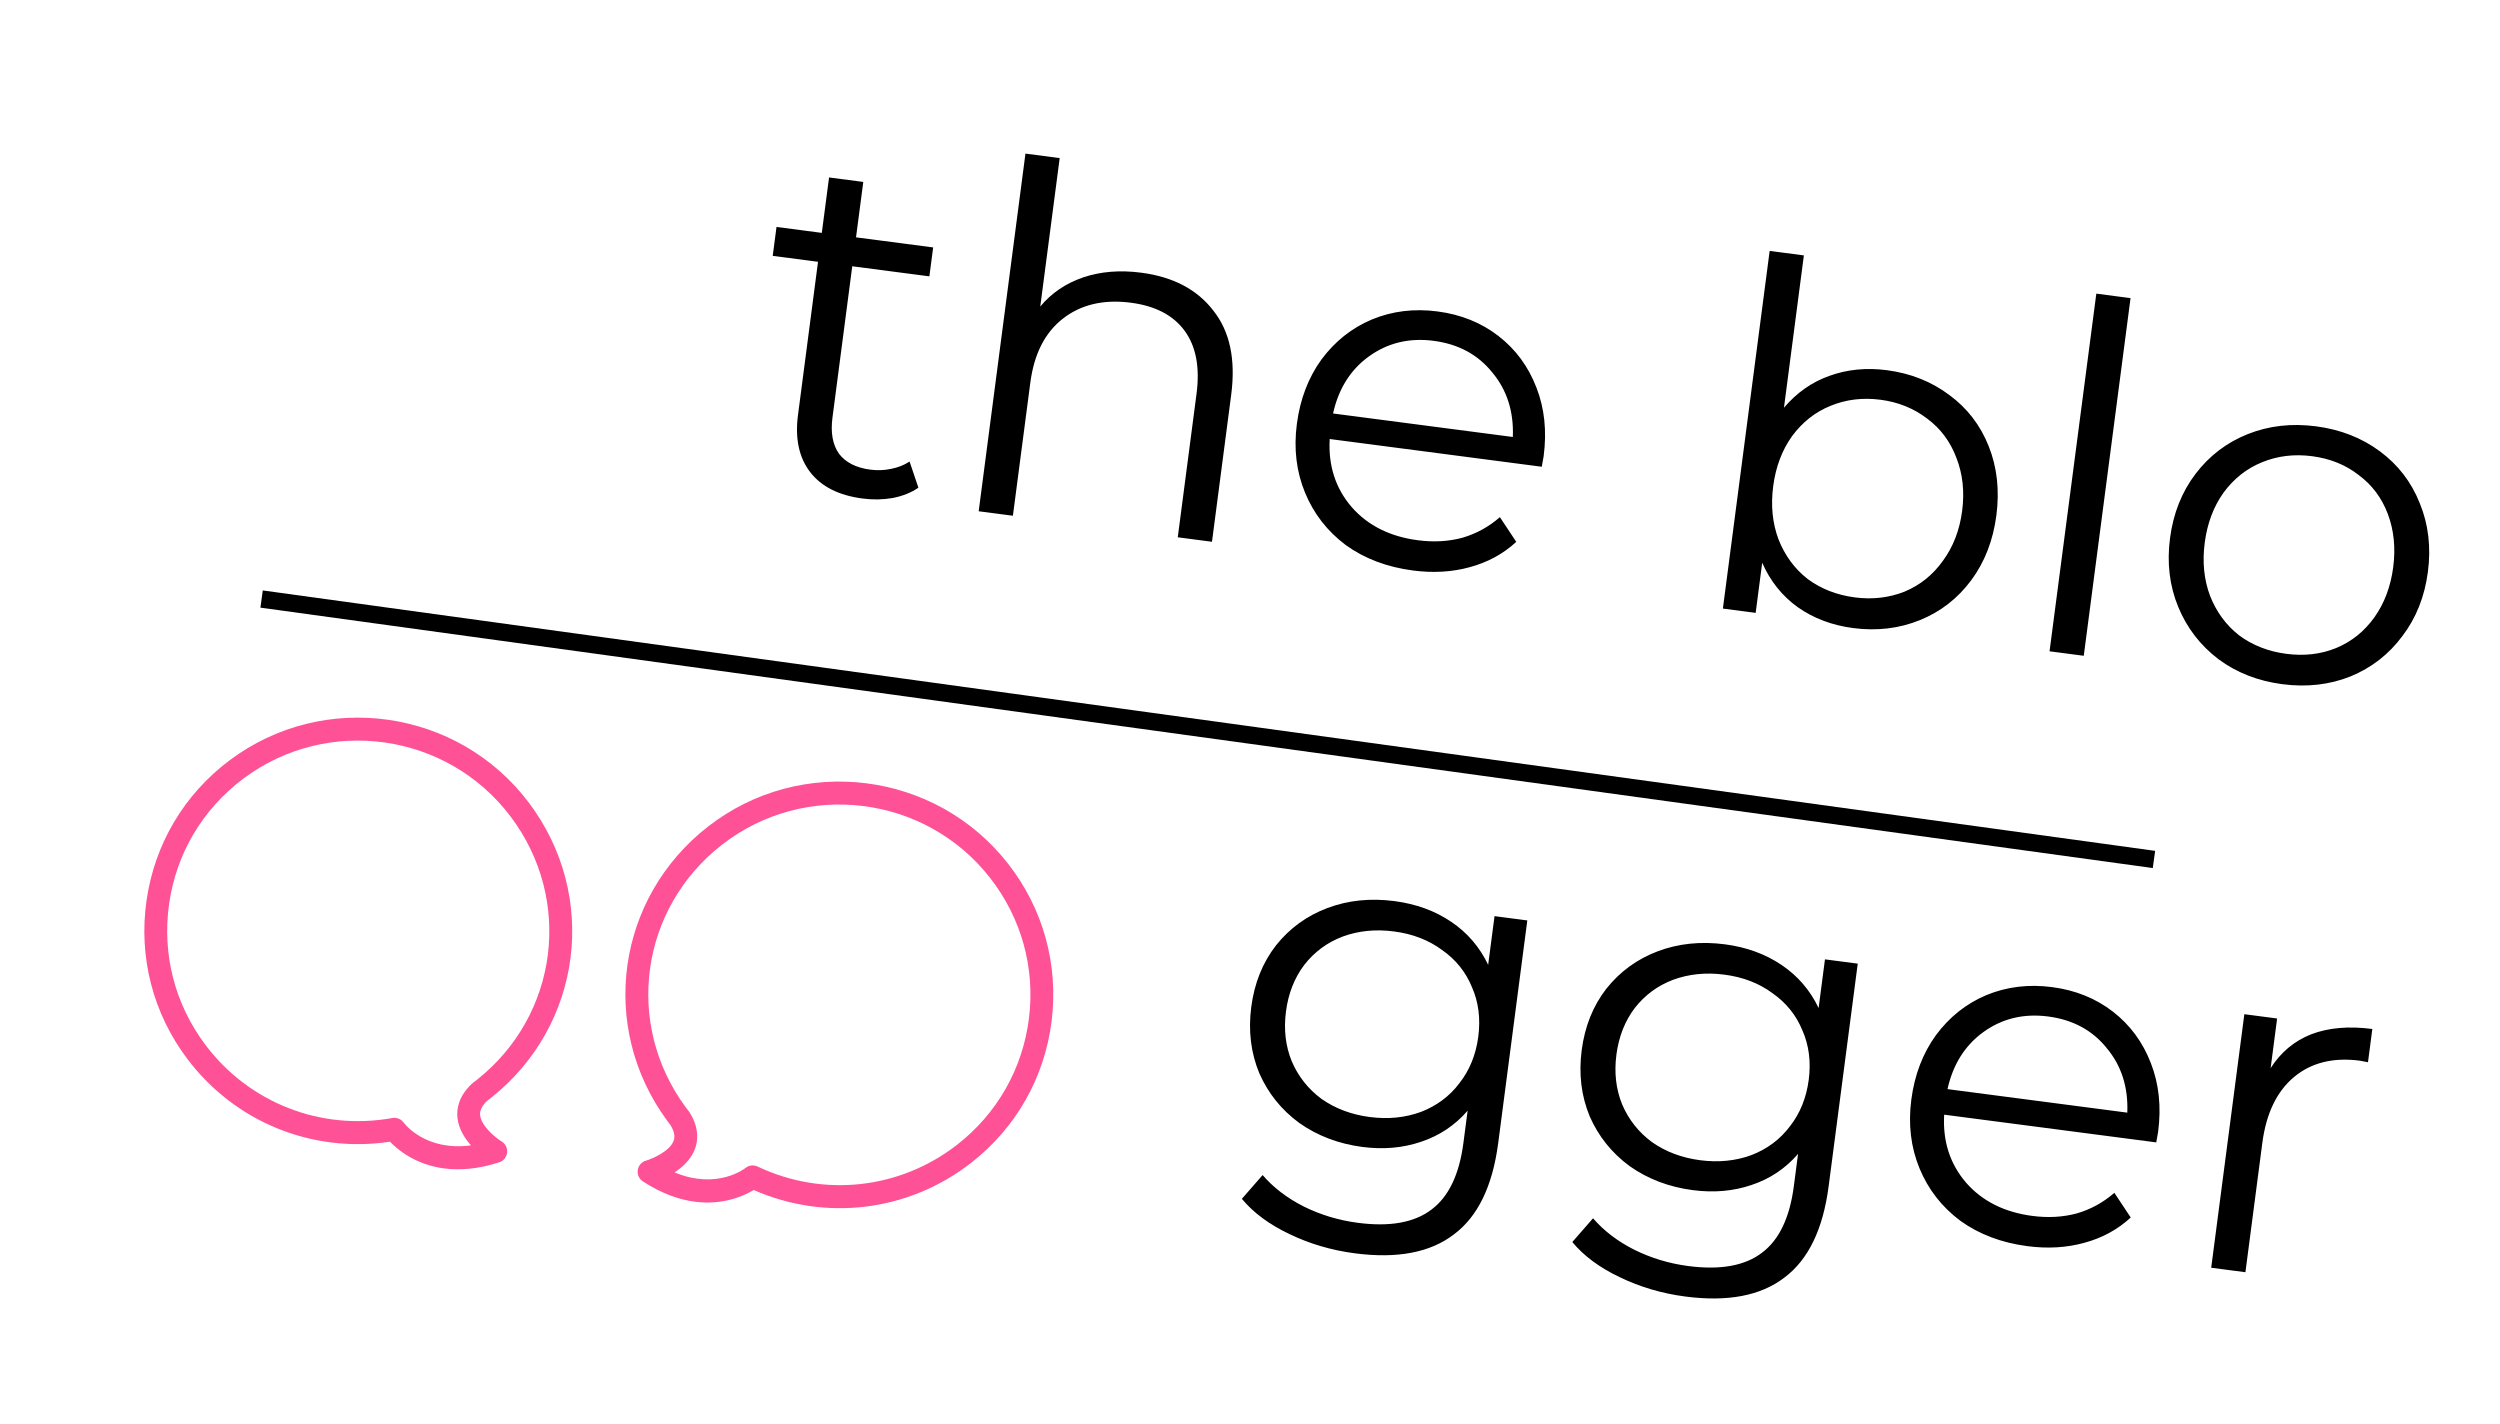 <svg width="144" height="82" viewBox="0 0 144 82" fill="none" xmlns="http://www.w3.org/2000/svg">
<line x1="15.068" y1="34.505" x2="124.068" y2="49.505" stroke="black"/>
<path d="M52.9 28.091C52.486 28.376 51.99 28.574 51.41 28.687C50.852 28.783 50.276 28.793 49.684 28.715C48.314 28.536 47.308 28.028 46.664 27.191C46.021 26.354 45.787 25.259 45.964 23.908L47.118 15.079L44.509 14.738L44.727 13.072L47.336 13.414L47.754 10.221L49.725 10.479L49.307 13.671L53.75 14.252L53.532 15.918L49.09 15.337L47.95 24.055C47.836 24.925 47.962 25.619 48.327 26.137C48.713 26.64 49.313 26.944 50.127 27.051C50.535 27.104 50.932 27.09 51.319 27.009C51.725 26.93 52.082 26.789 52.391 26.584L52.9 28.091ZM65.737 15.707C67.57 15.947 68.952 16.673 69.885 17.887C70.84 19.085 71.183 20.702 70.917 22.738L69.81 31.206L67.839 30.948L68.921 22.674C69.119 21.157 68.891 19.95 68.236 19.055C67.581 18.16 66.551 17.621 65.144 17.437C63.571 17.231 62.26 17.54 61.211 18.362C60.183 19.169 59.561 20.396 59.346 22.044L58.343 29.706L56.372 29.449L59.066 8.848L61.038 9.106L59.919 17.657C60.567 16.876 61.394 16.316 62.398 15.976C63.403 15.637 64.516 15.547 65.737 15.707ZM88.806 26.885L76.591 25.287C76.503 26.819 76.925 28.127 77.857 29.208C78.791 30.272 80.063 30.909 81.673 31.119C82.58 31.238 83.434 31.19 84.234 30.974C85.036 30.74 85.756 30.345 86.394 29.788L87.337 31.211C86.588 31.903 85.696 32.389 84.662 32.668C83.646 32.949 82.555 33.014 81.389 32.861C79.89 32.665 78.598 32.176 77.514 31.395C76.452 30.597 75.67 29.591 75.17 28.377C74.67 27.163 74.513 25.844 74.699 24.419C74.886 22.993 75.358 21.756 76.116 20.707C76.893 19.66 77.86 18.892 79.016 18.404C80.19 17.917 81.453 17.762 82.804 17.939C84.155 18.115 85.326 18.589 86.317 19.358C87.309 20.128 88.036 21.117 88.499 22.326C88.965 23.517 89.103 24.834 88.914 26.277L88.806 26.885ZM82.582 19.632C81.176 19.448 79.932 19.747 78.851 20.528C77.791 21.293 77.101 22.389 76.783 23.816L87.139 25.17C87.198 23.709 86.805 22.472 85.958 21.457C85.133 20.427 84.007 19.819 82.582 19.632ZM108.686 21.323C110.056 21.503 111.255 21.979 112.283 22.754C113.314 23.51 114.07 24.494 114.551 25.705C115.033 26.916 115.179 28.244 114.991 29.688C114.802 31.131 114.319 32.376 113.542 33.423C112.765 34.47 111.78 35.235 110.587 35.719C109.395 36.203 108.113 36.356 106.744 36.177C105.522 36.017 104.455 35.614 103.541 34.968C102.647 34.323 101.967 33.472 101.503 32.414L101.126 35.301L99.238 35.054L101.932 14.454L103.903 14.711L102.756 23.485C103.49 22.62 104.361 22.01 105.367 21.652C106.395 21.278 107.501 21.168 108.686 21.323ZM106.834 34.41C107.852 34.543 108.807 34.432 109.701 34.079C110.596 33.706 111.333 33.115 111.909 32.306C112.504 31.499 112.874 30.54 113.019 29.43C113.165 28.319 113.054 27.297 112.686 26.365C112.337 25.434 111.776 24.683 111.004 24.111C110.234 23.521 109.34 23.16 108.322 23.026C107.286 22.891 106.319 23.009 105.424 23.382C104.549 23.738 103.814 24.32 103.219 25.127C102.642 25.936 102.281 26.896 102.136 28.006C101.991 29.117 102.093 30.137 102.442 31.068C102.809 32.001 103.369 32.761 104.12 33.349C104.893 33.92 105.797 34.274 106.834 34.41ZM120.748 16.914L122.719 17.172L120.025 37.773L118.054 37.515L120.748 16.914ZM131.461 39.409C130.055 39.225 128.828 38.745 127.781 37.968C126.737 37.172 125.964 36.168 125.464 34.954C124.964 33.74 124.807 32.421 124.994 30.995C125.18 29.57 125.671 28.336 126.466 27.291C127.262 26.247 128.265 25.484 129.477 25.002C130.688 24.521 131.997 24.372 133.404 24.556C134.81 24.74 136.037 25.22 137.084 25.997C138.131 26.774 138.895 27.768 139.376 28.98C139.877 30.193 140.034 31.513 139.847 32.938C139.661 34.363 139.17 35.598 138.374 36.642C137.597 37.689 136.602 38.462 135.388 38.963C134.177 39.444 132.868 39.593 131.461 39.409ZM131.69 37.66C132.727 37.796 133.682 37.685 134.557 37.329C135.453 36.957 136.189 36.366 136.766 35.556C137.342 34.747 137.703 33.787 137.848 32.676C137.993 31.566 137.892 30.546 137.543 29.615C137.194 28.685 136.633 27.934 135.861 27.362C135.109 26.774 134.215 26.413 133.179 26.277C132.142 26.142 131.176 26.26 130.28 26.632C129.405 26.988 128.67 27.57 128.075 28.377C127.499 29.186 127.138 30.146 126.993 31.257C126.847 32.367 126.949 33.388 127.298 34.318C127.666 35.251 128.225 36.012 128.977 36.599C129.749 37.171 130.653 37.525 131.69 37.66ZM87.973 53.017L86.296 65.844C85.971 68.324 85.121 70.077 83.744 71.102C82.384 72.147 80.482 72.51 78.039 72.191C76.688 72.014 75.428 71.642 74.26 71.076C73.107 70.529 72.198 69.855 71.531 69.053L72.727 67.684C73.347 68.405 74.135 69.007 75.088 69.49C76.06 69.974 77.102 70.289 78.212 70.434C80.063 70.677 81.48 70.419 82.464 69.663C83.445 68.926 84.055 67.65 84.292 65.836L84.535 63.976C83.803 64.822 82.906 65.419 81.844 65.77C80.8 66.123 79.676 66.221 78.473 66.064C77.103 65.884 75.893 65.425 74.841 64.685C73.811 63.929 73.041 62.972 72.534 61.813C72.048 60.639 71.894 59.367 72.073 57.998C72.252 56.628 72.727 55.447 73.496 54.456C74.284 53.467 75.272 52.749 76.46 52.302C77.648 51.855 78.937 51.722 80.325 51.904C81.565 52.066 82.652 52.462 83.586 53.093C84.52 53.723 85.231 54.551 85.718 55.574L86.085 52.77L87.973 53.017ZM78.896 64.34C79.951 64.478 80.933 64.38 81.843 64.047C82.755 63.696 83.496 63.143 84.065 62.389C84.653 61.638 85.014 60.744 85.15 59.708C85.285 58.671 85.164 57.723 84.787 56.864C84.431 55.99 83.856 55.274 83.063 54.719C82.29 54.147 81.368 53.791 80.294 53.651C79.239 53.513 78.257 53.61 77.347 53.943C76.456 54.279 75.717 54.822 75.129 55.573C74.56 56.327 74.207 57.222 74.072 58.259C73.936 59.295 74.047 60.251 74.403 61.126C74.778 62.003 75.351 62.728 76.124 63.3C76.917 63.855 77.841 64.202 78.896 64.34ZM107.006 55.506L105.329 68.333C105.005 70.813 104.154 72.566 102.778 73.591C101.417 74.636 99.515 74.999 97.072 74.68C95.721 74.503 94.461 74.131 93.293 73.564C92.141 73.018 91.231 72.344 90.564 71.541L91.76 70.173C92.381 70.894 93.168 71.496 94.122 71.978C95.094 72.463 96.135 72.778 97.245 72.924C99.096 73.166 100.514 72.909 101.497 72.152C102.479 71.415 103.088 70.139 103.325 68.325L103.568 66.465C102.836 67.31 101.939 67.909 100.877 68.259C99.833 68.612 98.71 68.71 97.506 68.552C96.137 68.373 94.926 67.914 93.874 67.174C92.844 66.418 92.075 65.461 91.567 64.302C91.081 63.128 90.927 61.856 91.106 60.486C91.285 59.117 91.76 57.936 92.529 56.945C93.318 55.956 94.306 55.238 95.494 54.791C96.682 54.344 97.97 54.212 99.358 54.393C100.598 54.555 101.685 54.952 102.619 55.582C103.554 56.212 104.264 57.039 104.752 58.063L105.118 55.259L107.006 55.506ZM97.93 66.829C98.984 66.967 99.967 66.869 100.876 66.536C101.788 66.185 102.529 65.632 103.098 64.879C103.686 64.127 104.047 63.233 104.183 62.197C104.318 61.16 104.198 60.212 103.82 59.353C103.464 58.479 102.889 57.763 102.096 57.208C101.324 56.636 100.401 56.28 99.327 56.14C98.272 56.002 97.29 56.099 96.38 56.432C95.49 56.767 94.75 57.311 94.162 58.062C93.593 58.816 93.241 59.711 93.105 60.748C92.97 61.784 93.08 62.74 93.436 63.615C93.811 64.492 94.385 65.217 95.157 65.788C95.95 66.344 96.874 66.691 97.93 66.829ZM124.2 65.802L111.984 64.205C111.896 65.737 112.318 67.044 113.25 68.126C114.184 69.19 115.456 69.827 117.066 70.037C117.973 70.156 118.827 70.107 119.627 69.892C120.429 69.658 121.149 69.263 121.787 68.706L122.73 70.128C121.981 70.821 121.089 71.307 120.055 71.586C119.039 71.867 117.948 71.932 116.782 71.779C115.283 71.583 113.991 71.094 112.908 70.312C111.845 69.514 111.063 68.509 110.563 67.295C110.063 66.081 109.906 64.762 110.092 63.336C110.279 61.911 110.751 60.674 111.51 59.625C112.286 58.578 113.253 57.81 114.409 57.321C115.583 56.835 116.846 56.68 118.197 56.857C119.548 57.033 120.719 57.507 121.711 58.276C122.702 59.046 123.429 60.035 123.892 61.244C124.358 62.434 124.496 63.752 124.307 65.195L124.2 65.802ZM117.975 58.55C116.569 58.366 115.325 58.665 114.244 59.446C113.184 60.211 112.494 61.307 112.176 62.733L122.532 64.088C122.591 62.627 122.198 61.39 121.351 60.375C120.526 59.345 119.401 58.736 117.975 58.55ZM130.788 61.525C131.379 60.604 132.161 59.953 133.133 59.572C134.124 59.194 135.295 59.093 136.646 59.269L136.396 61.185L135.927 61.095C134.391 60.895 133.126 61.209 132.133 62.039C131.14 62.87 130.532 64.136 130.309 65.839L129.336 73.28L127.365 73.022L129.274 58.418L131.162 58.665L130.788 61.525Z" fill="black"/>
<g clip-path="url(#clip0)">
<path d="M18.805 93.318C19.262 93.794 20.283 94.638 21.916 94.855C22.797 94.972 23.855 94.907 25.098 94.503C25.343 94.423 25.52 94.207 25.55 93.949C25.58 93.691 25.458 93.44 25.238 93.306C24.86 93.076 24.058 92.403 23.997 91.794C23.987 91.693 23.956 91.388 24.392 90.97C24.477 90.906 24.562 90.84 24.645 90.774C29.89 86.604 30.838 79.143 26.803 73.79C22.726 68.377 14.996 67.28 9.572 71.344C6.942 73.314 5.24 76.189 4.778 79.439C4.317 82.689 5.152 85.923 7.129 88.547C9.871 92.186 14.315 93.991 18.805 93.318ZM10.355 72.406C15.202 68.775 22.11 69.755 25.755 74.592C29.352 79.365 28.507 86.017 23.832 89.734C23.748 89.801 23.663 89.866 23.577 89.931C23.558 89.945 23.54 89.96 23.523 89.977C22.744 90.704 22.639 91.441 22.689 91.93C22.752 92.563 23.094 93.107 23.469 93.527C20.854 93.878 19.648 92.292 19.594 92.218C19.487 92.067 19.324 91.972 19.147 91.948C19.081 91.94 19.013 91.941 18.945 91.953C14.819 92.698 10.694 91.086 8.178 87.745C6.414 85.405 5.669 82.521 6.08 79.624C6.491 76.727 8.01 74.163 10.355 72.406Z" fill="#FE5196"/>
<path d="M33.544 94.409C33.297 94.481 33.113 94.691 33.075 94.948C33.037 95.205 33.151 95.46 33.367 95.601C34.462 96.316 35.466 96.655 36.346 96.772C37.98 96.988 39.186 96.439 39.752 96.1C43.908 97.921 48.672 97.339 52.267 94.542C54.861 92.525 56.511 89.62 56.914 86.363C57.317 83.106 56.425 79.886 54.4 77.297C50.225 71.959 42.477 71.001 37.127 75.16C31.835 79.276 30.803 86.725 34.778 92.12C34.841 92.205 34.905 92.29 34.971 92.375C35.281 92.891 35.173 93.177 35.138 93.272C34.906 93.884 33.883 94.309 33.544 94.409ZM37.93 76.208C42.711 72.49 49.635 73.347 53.366 78.118C55.172 80.427 55.968 83.298 55.609 86.202C55.25 89.105 53.778 91.695 51.465 93.494C48.164 96.062 43.761 96.542 39.972 94.746C39.748 94.639 39.477 94.673 39.281 94.828C39.205 94.888 37.625 96.103 35.194 95.084C35.666 94.777 36.138 94.34 36.364 93.746C36.54 93.287 36.631 92.548 36.069 91.643C36.057 91.623 36.043 91.603 36.028 91.584C35.962 91.499 35.897 91.414 35.834 91.329C32.291 86.519 33.212 79.878 37.93 76.208Z" fill="#FE5196"/>
<path d="M28.304 63.219C33.549 59.049 34.497 51.588 30.462 46.234C26.385 40.823 18.655 39.726 13.231 43.789C10.601 45.759 8.899 48.634 8.438 51.885C7.977 55.134 8.812 58.369 10.789 60.992C13.53 64.63 17.975 66.436 22.464 65.763C22.921 66.239 23.942 67.084 25.576 67.3C26.456 67.417 27.514 67.352 28.757 66.948C29.003 66.868 29.179 66.652 29.21 66.394C29.24 66.136 29.118 65.885 28.897 65.751C28.519 65.521 27.718 64.848 27.656 64.239C27.646 64.138 27.616 63.833 28.051 63.415C28.137 63.35 28.222 63.285 28.304 63.219ZM26.348 64.375C26.412 65.007 26.753 65.553 27.128 65.972C24.515 66.324 23.308 64.736 23.253 64.662C23.146 64.512 22.983 64.417 22.806 64.393C22.74 64.385 22.672 64.386 22.604 64.398C18.481 65.142 14.354 63.531 11.837 60.19C10.073 57.85 9.329 54.966 9.74 52.069C10.15 49.172 11.669 46.609 14.015 44.851C18.861 41.22 25.77 42.2 29.414 47.037C33.011 51.81 32.167 58.462 27.49 62.18C27.407 62.247 27.322 62.312 27.235 62.377C27.217 62.391 27.199 62.406 27.182 62.422C26.403 63.149 26.299 63.886 26.348 64.375Z" fill="#FE5196"/>
<path d="M58.06 49.743C53.886 44.405 46.137 43.446 40.788 47.606C35.496 51.721 34.464 59.17 38.437 64.564C38.501 64.65 38.565 64.735 38.631 64.82C38.942 65.337 38.834 65.622 38.798 65.717C38.566 66.329 37.543 66.754 37.205 66.854C36.957 66.926 36.773 67.137 36.735 67.394C36.697 67.65 36.811 67.906 37.027 68.046C38.123 68.761 39.126 69.1 40.007 69.217C41.64 69.434 42.846 68.885 43.412 68.545C47.57 70.368 52.332 69.784 55.928 66.987C58.521 64.97 60.171 62.066 60.574 58.809C60.977 55.551 60.085 52.331 58.06 49.743ZM55.125 65.94C51.823 68.507 47.42 68.986 43.633 67.191C43.405 67.083 43.134 67.116 42.937 67.277C42.919 67.291 41.322 68.561 38.855 67.529C39.327 67.222 39.798 66.785 40.025 66.192C40.2 65.732 40.291 64.993 39.73 64.088C39.717 64.069 39.704 64.049 39.69 64.031C39.623 63.946 39.558 63.861 39.494 63.774C35.951 58.965 36.872 52.323 41.59 48.654C46.371 44.935 53.296 45.792 57.027 50.563C58.832 52.873 59.629 55.743 59.269 58.647C58.91 61.551 57.438 64.141 55.125 65.94Z" fill="#FE5196"/>
</g>
<defs>
<clipPath id="clip0">
<rect width="65.743" height="30.749" fill="white" transform="translate(4.048 35) rotate(7.565)"/>
</clipPath>
</defs>
</svg>
